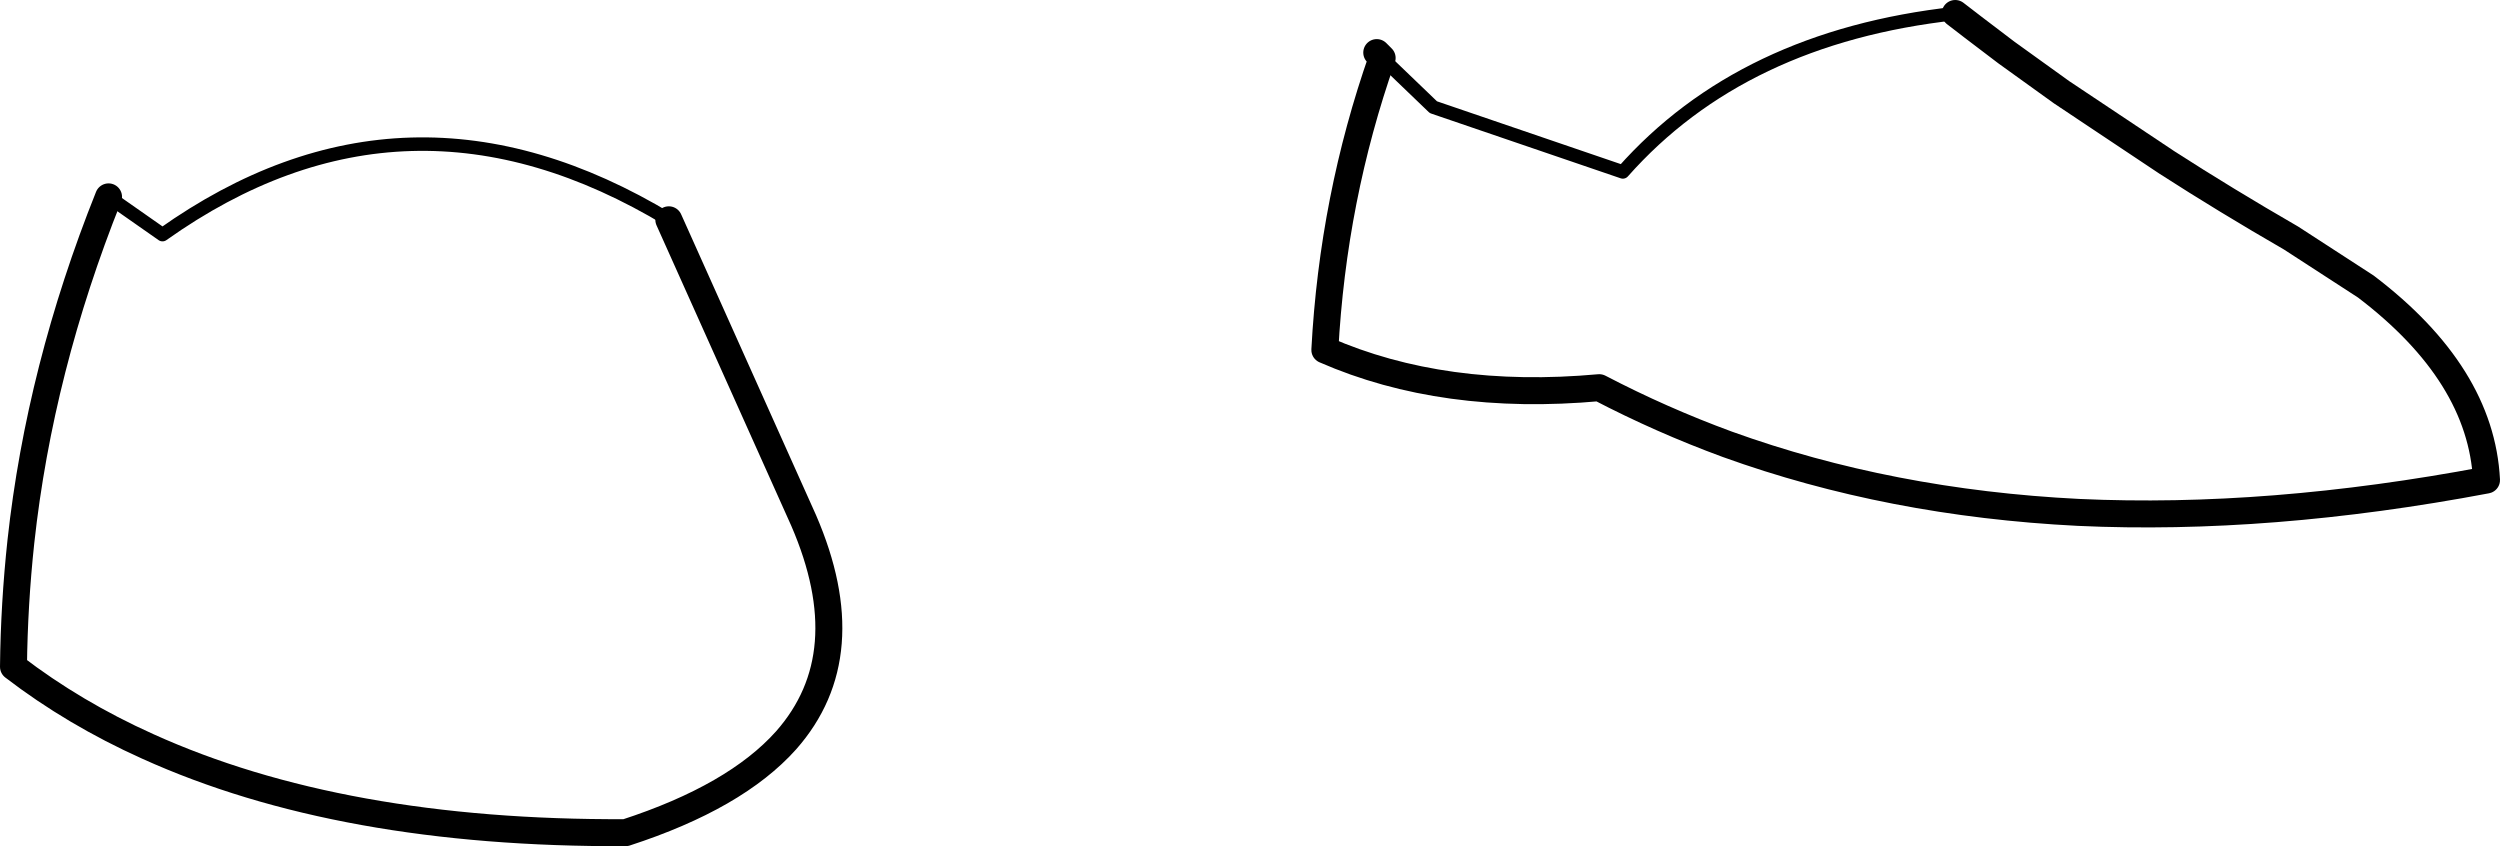 <?xml version="1.0" encoding="UTF-8" standalone="no"?>
<svg xmlns:xlink="http://www.w3.org/1999/xlink" height="62.75px" width="185.4px" xmlns="http://www.w3.org/2000/svg">
  <g transform="matrix(1.0, 0.0, 0.0, 1.0, -117.8, -395.35)">
    <path d="M262.8 396.35 L264.1 397.35 266.6 399.25 270.7 402.2 278.5 407.4 Q282.85 410.2 287.7 413.0 L293.25 416.6 Q301.8 423.1 302.2 430.95 286.05 434.0 271.95 433.35 257.95 432.65 245.9 428.3 241.0 426.5 236.4 424.1 224.85 425.15 216.05 421.3 216.65 410.05 220.3 399.65 L219.9 399.25 M167.4 411.65 L177.4 433.95 Q181.7 443.9 176.1 450.25 172.35 454.45 164.2 457.1 143.1 457.2 128.75 450.7 123.3 448.25 118.8 444.8 118.85 440.15 119.35 435.5 120.75 422.7 125.85 409.95" fill="none" stroke="#000000" stroke-linecap="round" stroke-linejoin="round" stroke-width="2.0"/>
    <path d="M220.3 399.65 L224.1 403.3 238.15 408.1 Q247.0 398.1 262.8 396.35 M125.85 409.95 L129.85 412.75 Q147.95 399.9 167.4 411.65" fill="none" stroke="#000000" stroke-linecap="round" stroke-linejoin="round" stroke-width="1.0"/>
  </g>
</svg>
